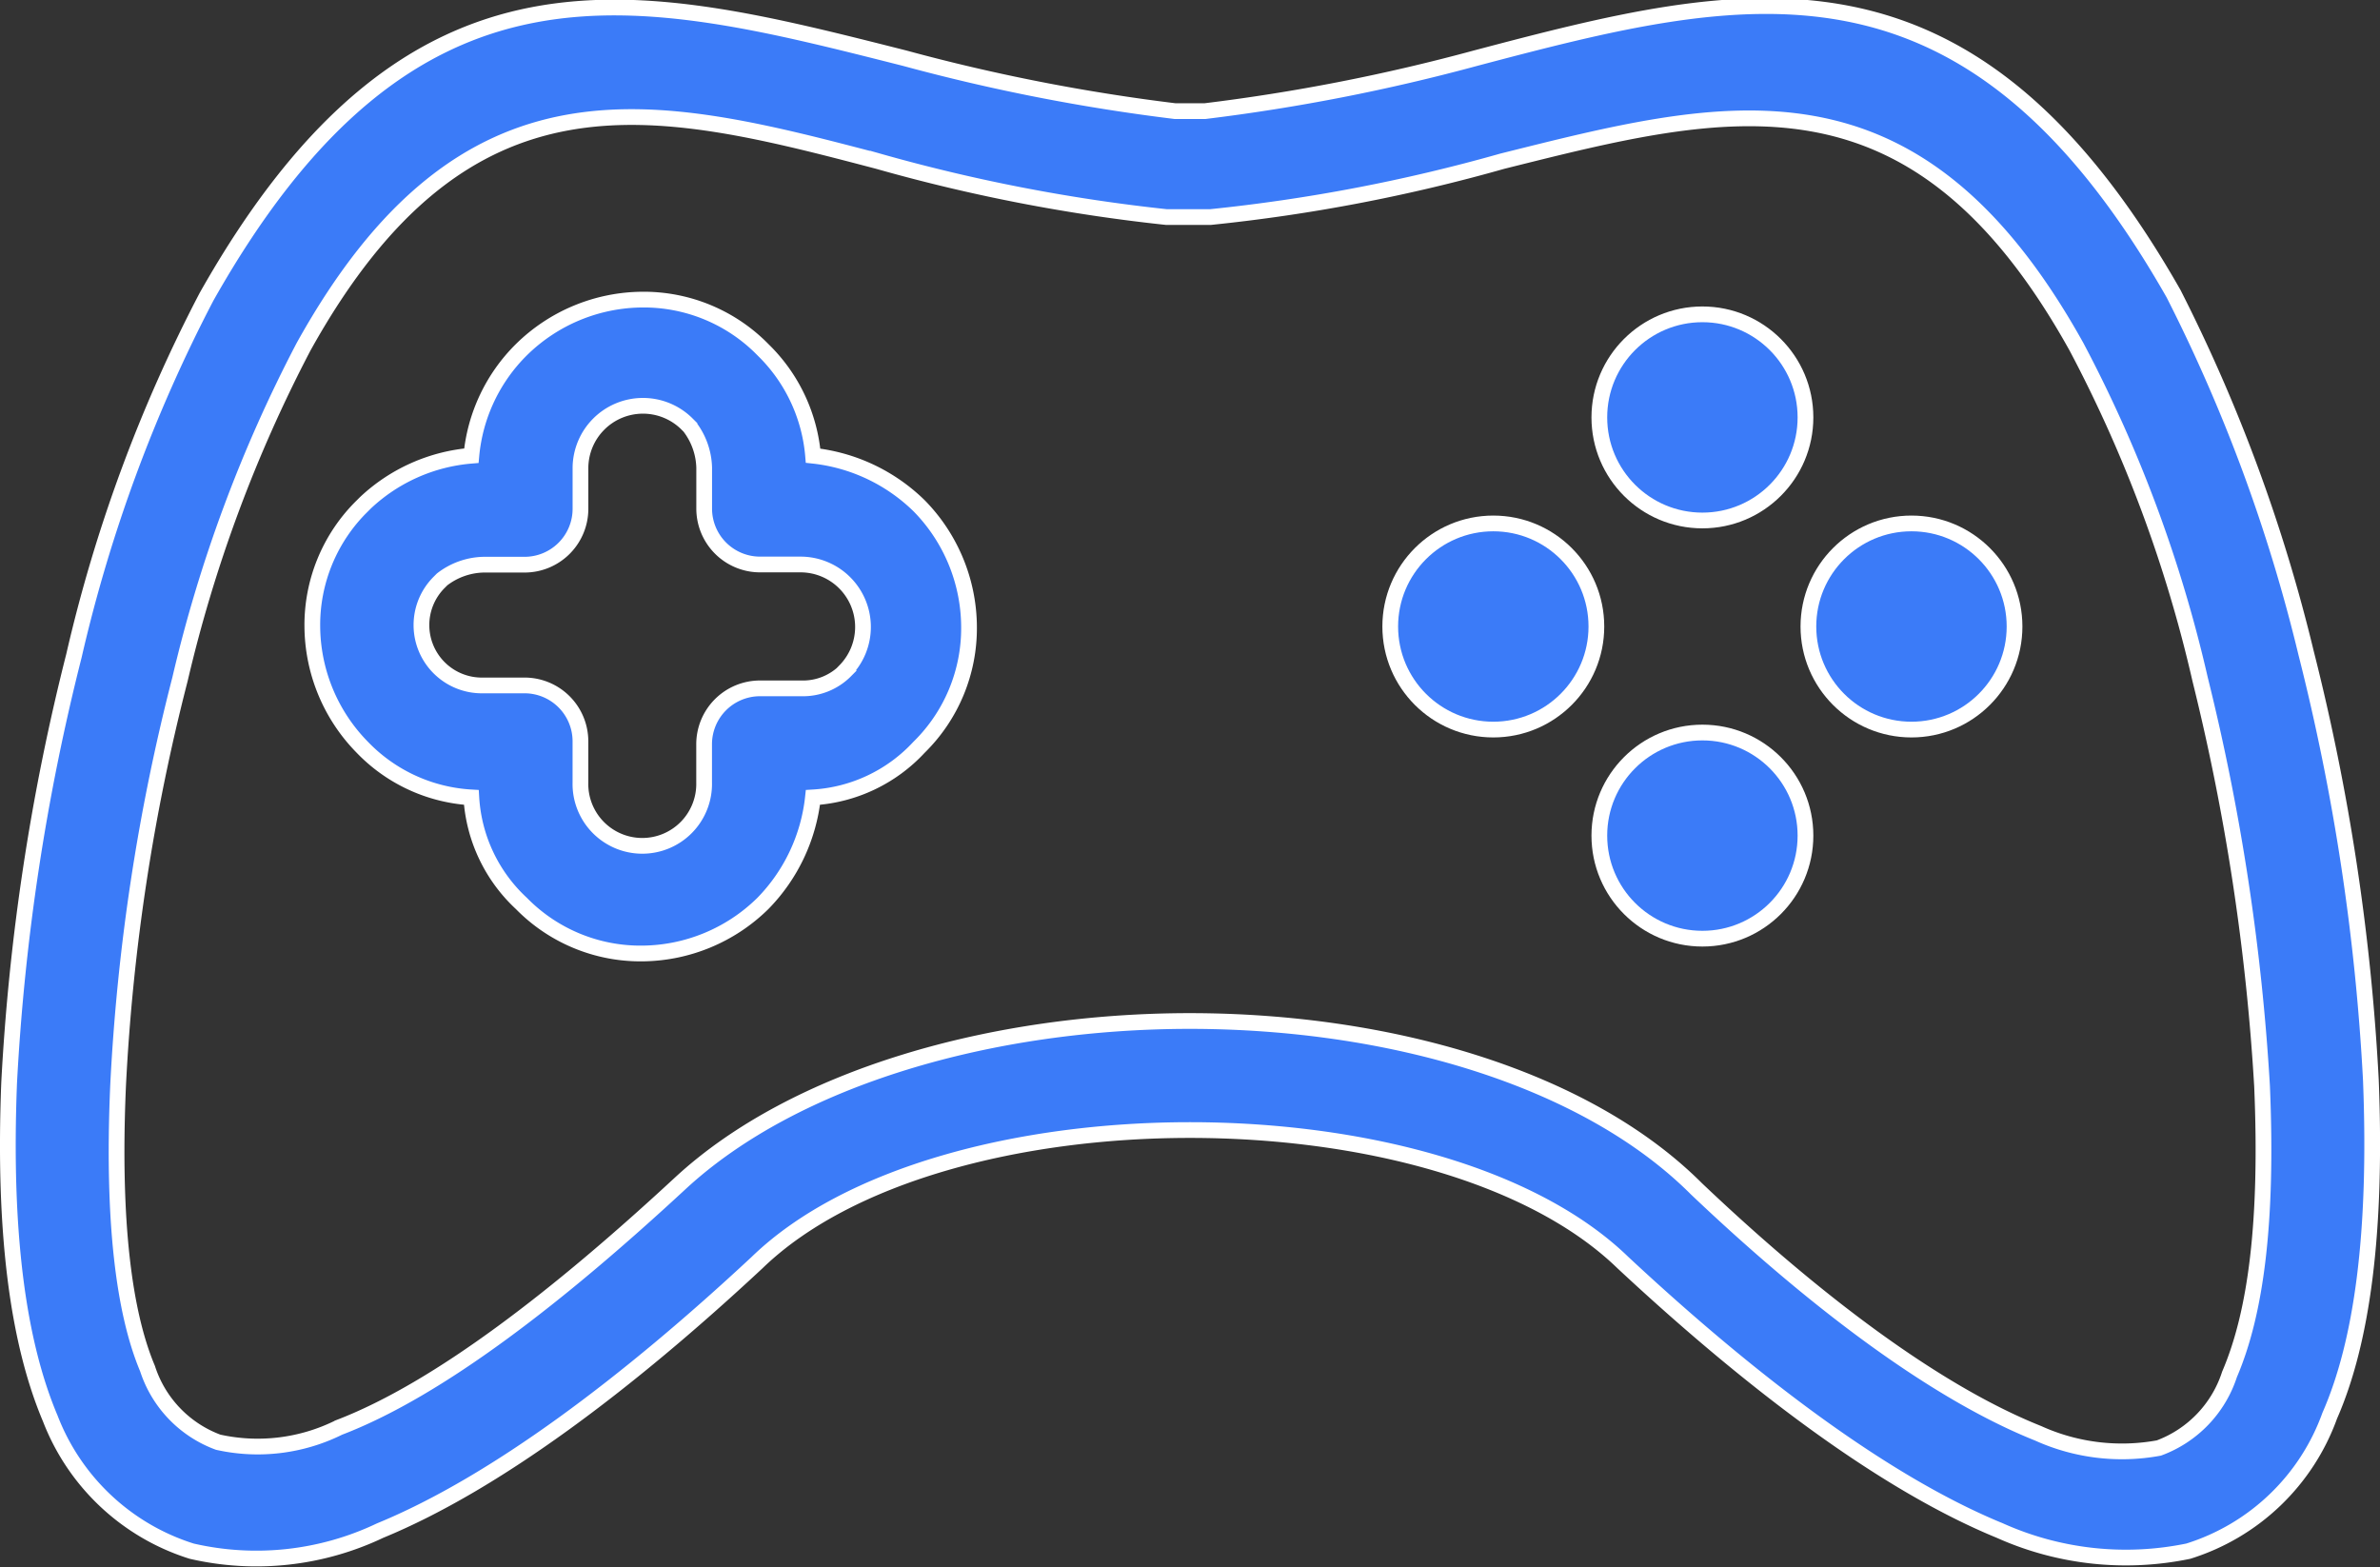 <svg xmlns="http://www.w3.org/2000/svg" width="75.647" height="49.807" viewBox="0 0 75.647 49.807">
  <rect x="0" y="0" width="75.647" height="49.807" fill="#333333" stroke="none"/>
  <g id="console" transform="translate(0.249 -54.916)">
    <g id="Group_59021" data-name="Group 59021" transform="translate(0 55.109)">
      <g id="Group_59020" data-name="Group 59020" transform="translate(0 0)">
        <path id="Path_11607" data-name="Path 11607" d="M75.108,89.243a70.147,70.147,0,0,0-2.059-13.572,52.091,52.091,0,0,0-4.212-11.419c-6.552-11.513-13.666-9.734-22.183-7.488a60.969,60.969,0,0,1-8.611,1.685h-.936A60.968,60.968,0,0,1,28.5,56.764c-8.518-2.153-15.631-4.025-22.183,7.582A47.717,47.717,0,0,0,2.1,75.765,70.146,70.146,0,0,0,.041,89.337c-.187,4.774.281,8.237,1.31,10.67a7.094,7.094,0,0,0,4.493,4.212,9.152,9.152,0,0,0,5.99-.655c3.65-1.5,7.862-4.68,11.981-8.518,2.9-2.808,8.33-4.212,13.759-4.212s10.858,1.4,13.759,4.212c4.118,3.838,8.33,7.02,11.981,8.518a9.791,9.791,0,0,0,5.99.655A6.994,6.994,0,0,0,73.8,99.914C74.827,97.574,75.3,94.111,75.108,89.243ZM70.615,98.6a3.712,3.712,0,0,1-2.246,2.34,6.463,6.463,0,0,1-3.838-.468c-3.276-1.31-7.114-4.212-10.858-7.769-3.557-3.557-9.828-5.335-16.1-5.335S25.032,89.15,21.382,92.519c-3.838,3.557-7.675,6.552-10.858,7.769a5.806,5.806,0,0,1-3.838.468,3.712,3.712,0,0,1-2.246-2.34c-.749-1.778-1.123-4.68-.936-8.986A64.563,64.563,0,0,1,5.47,76.514,44.662,44.662,0,0,1,9.4,65.937c5.148-9.266,11.138-7.769,18.252-5.9a54.9,54.9,0,0,0,9.173,1.778h1.4A54.225,54.225,0,0,0,47.5,60.04c7.114-1.778,13.1-3.37,18.252,5.9a43.16,43.16,0,0,1,3.931,10.577,70.845,70.845,0,0,1,1.966,12.917C71.832,93.736,71.457,96.638,70.615,98.6Z" transform="translate(0 -55.109)" fill="#3b7bf8" stroke="#fff" stroke-width="0.5"/>
      </g>
    </g>
    <g id="Group_59023" data-name="Group 59023" transform="translate(9.682 64.439)">
      <g id="Group_59022" data-name="Group 59022" transform="translate(0 0)">
        <path id="Path_11608" data-name="Path 11608" d="M60.655,101.533a5.687,5.687,0,0,0-3.37-1.591,5.326,5.326,0,0,0-1.5-3.276l-.094-.094a5.3,5.3,0,0,0-3.838-1.591,5.527,5.527,0,0,0-3.838,1.591,5.441,5.441,0,0,0-1.591,3.37,5.576,5.576,0,0,0-3.37,1.5l-.094.094a5.3,5.3,0,0,0-1.591,3.838,5.527,5.527,0,0,0,1.591,3.838,5.218,5.218,0,0,0,3.463,1.591,4.993,4.993,0,0,0,1.591,3.37,5.3,5.3,0,0,0,3.838,1.591,5.526,5.526,0,0,0,3.838-1.591,5.687,5.687,0,0,0,1.591-3.37,4.993,4.993,0,0,0,3.37-1.591,5.3,5.3,0,0,0,1.591-3.838A5.527,5.527,0,0,0,60.655,101.533Zm-2.34,5.242a1.9,1.9,0,0,1-1.4.562H55.6a1.777,1.777,0,0,0-1.778,1.778v1.217a1.966,1.966,0,1,1-3.931,0v-1.31a1.777,1.777,0,0,0-1.778-1.778H46.8a1.919,1.919,0,0,1-1.4-3.276l.094-.094a2.236,2.236,0,0,1,1.31-.468h1.31a1.777,1.777,0,0,0,1.778-1.778v-1.31a1.986,1.986,0,0,1,3.37-1.4l.094.094a2.236,2.236,0,0,1,.468,1.31v1.31A1.777,1.777,0,0,0,55.6,103.4h1.31a1.986,1.986,0,0,1,1.4,3.37Z" transform="translate(-41.373 -94.981)" fill="#3b7bf8" stroke="#fff" stroke-width="0.5"/>
      </g>
    </g>
    <g id="Group_59025" data-name="Group 59025" transform="translate(50.585 64.907)">
      <g id="Group_59024" data-name="Group 59024">
        <circle id="Ellipse_20" data-name="Ellipse 20" cx="3.276" cy="3.276" r="3.276" fill="#3b7bf8" stroke="#fff" stroke-width="0.5"/>
      </g>
    </g>
    <g id="Group_59027" data-name="Group 59027" transform="translate(50.585 78.199)">
      <g id="Group_59026" data-name="Group 59026">
        <circle id="Ellipse_21" data-name="Ellipse 21" cx="3.276" cy="3.276" r="3.276" fill="#3b7bf8" stroke="#fff" stroke-width="0.5"/>
      </g>
    </g>
    <g id="Group_59029" data-name="Group 59029" transform="translate(43.939 71.553)">
      <g id="Group_59028" data-name="Group 59028" transform="translate(0 0)">
        <circle id="Ellipse_22" data-name="Ellipse 22" cx="3.276" cy="3.276" r="3.276" fill="#3b7bf8" stroke="#fff" stroke-width="0.5"/>
      </g>
    </g>
    <g id="Group_59031" data-name="Group 59031" transform="translate(57.23 71.553)">
      <g id="Group_59030" data-name="Group 59030" transform="translate(0 0)">
        <circle id="Ellipse_23" data-name="Ellipse 23" cx="3.276" cy="3.276" r="3.276" fill="#3b7bf8" stroke="#fff" stroke-width="0.5"/>
      </g>
    </g>
  </g>
</svg>
